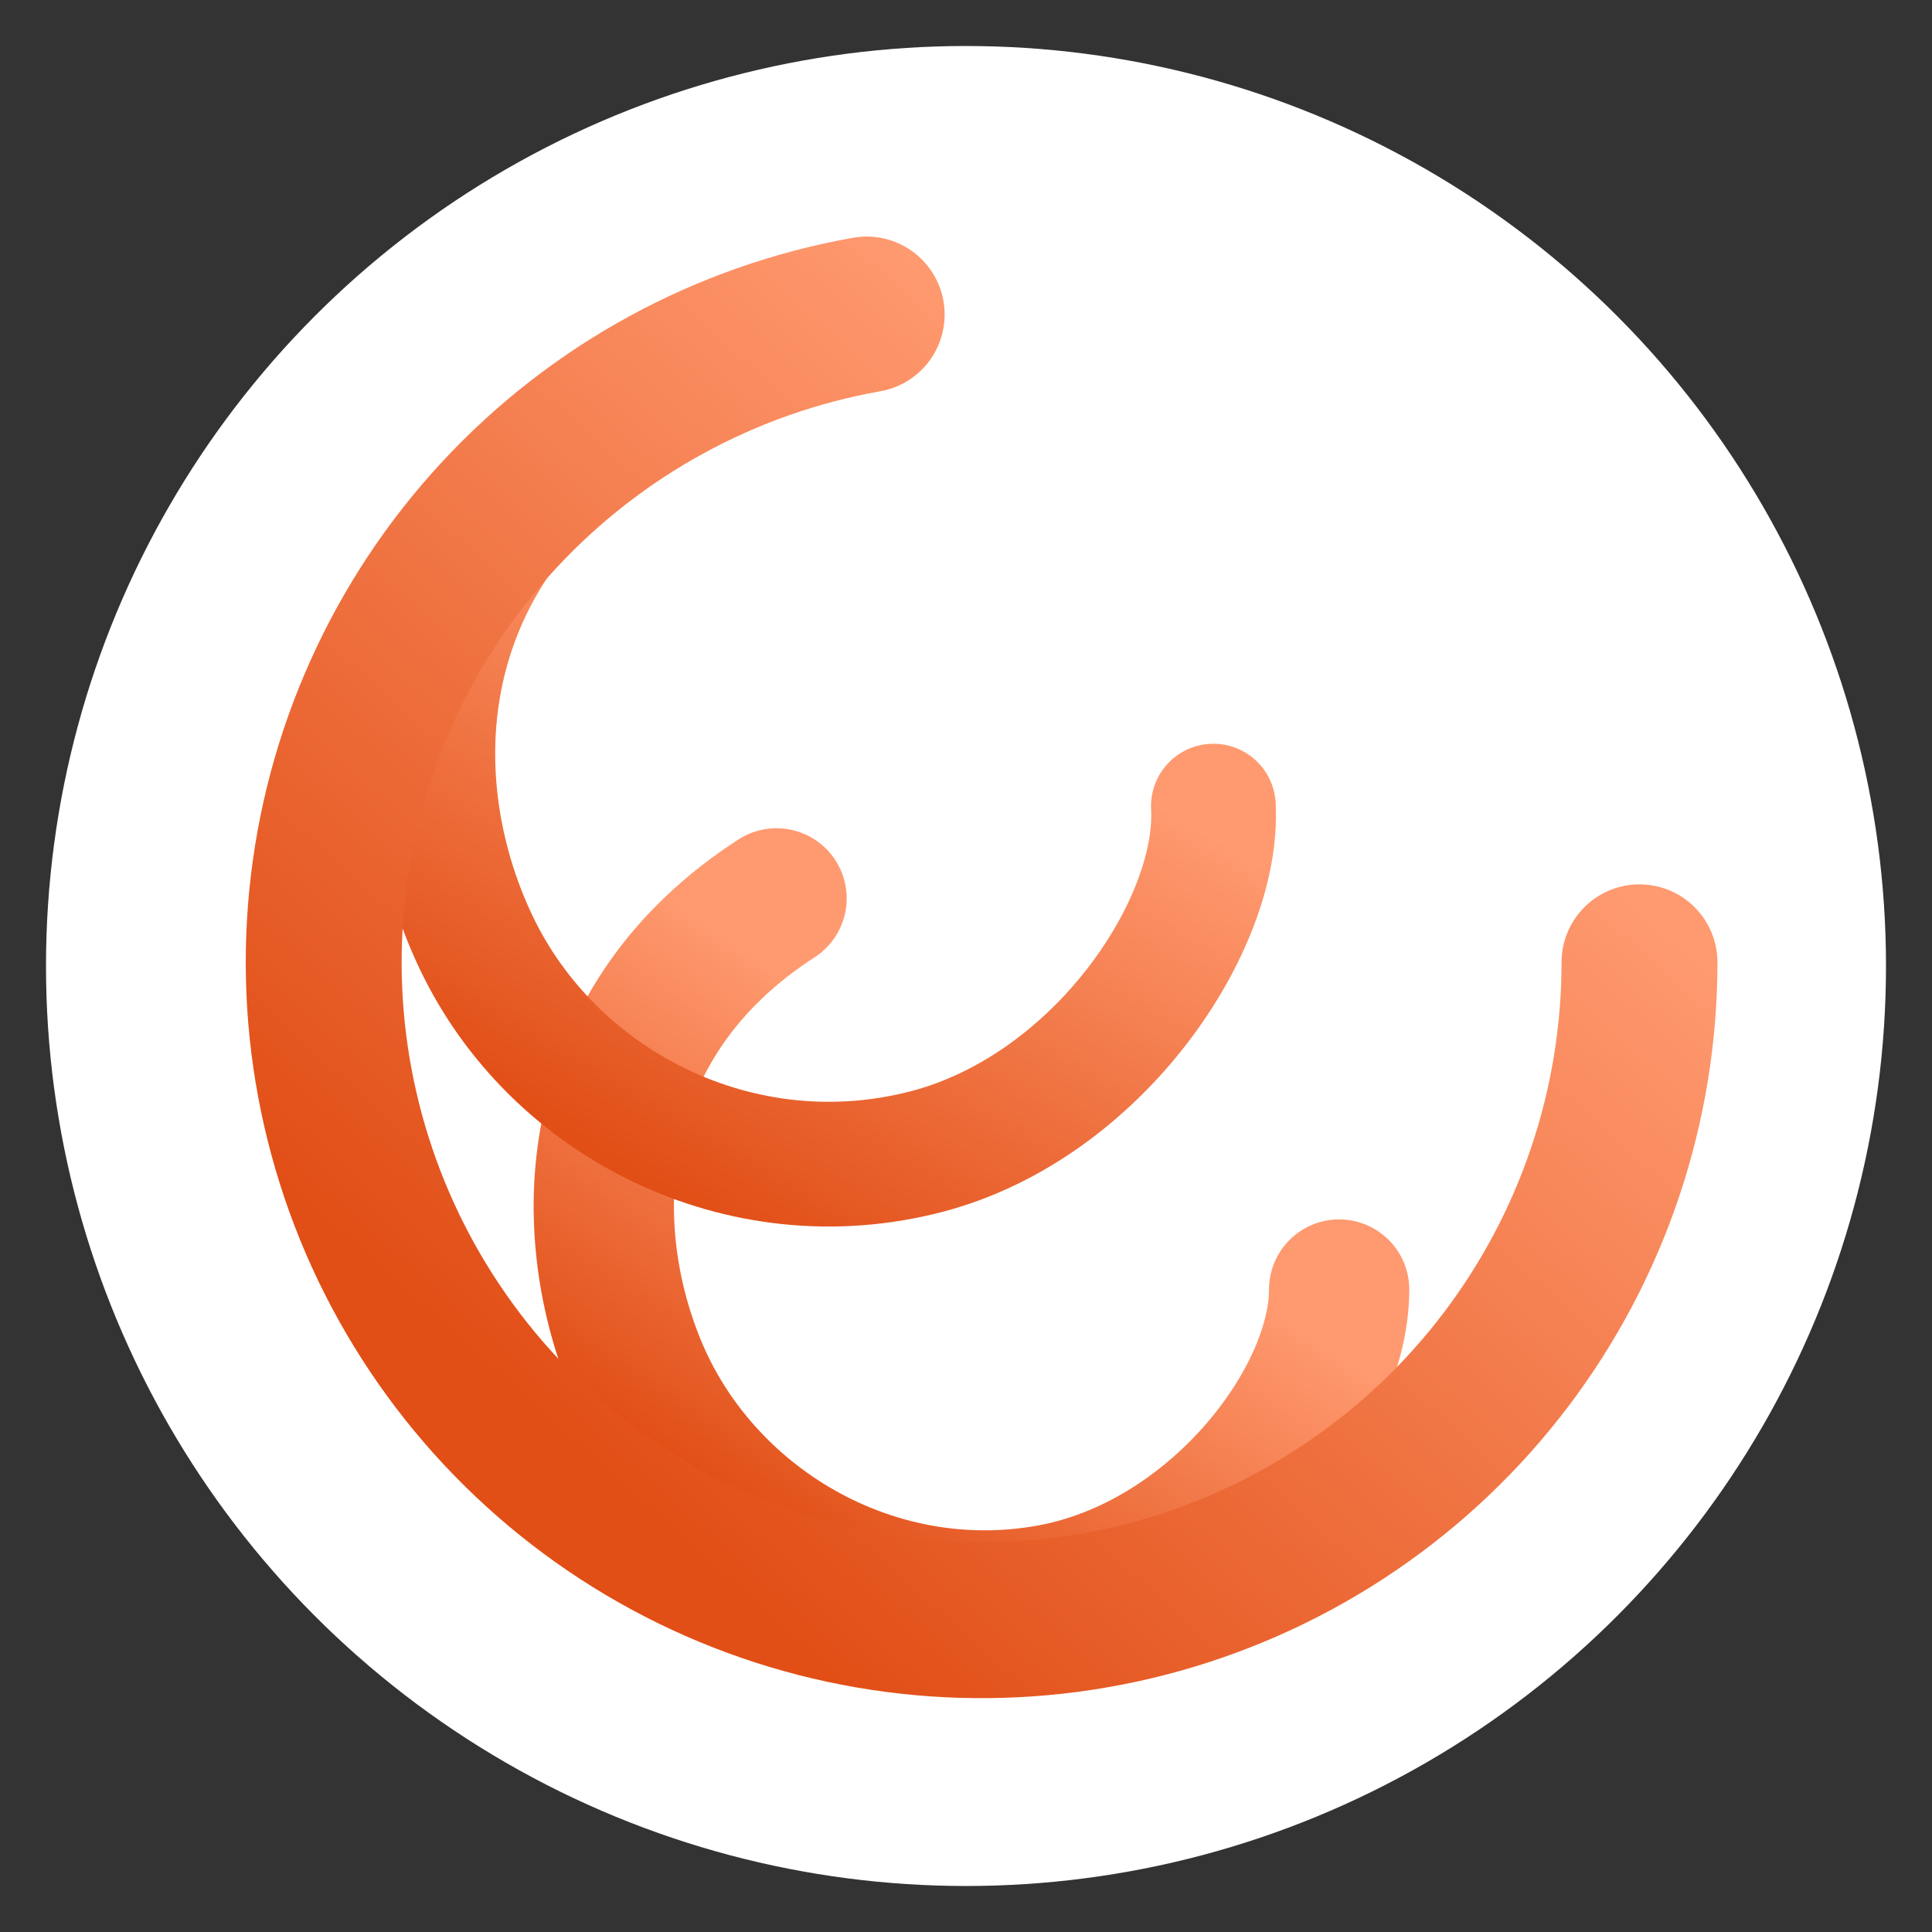 <svg width="588" height="588" viewBox="0 0 588 588" fill="none" xmlns="http://www.w3.org/2000/svg">
<rect x="0" y="0" width="588" height="588" fill="#333333" stroke="none"/>
<circle cx="294" cy="294" r="280" fill="white"/>
<path d="M236.335 273.424C178.936 310.445 175.346 371.396 193.444 415.703C213.051 463.702 265.565 495.191 319.749 485.278C369.794 476.123 407.594 426.598 407.56 392.471" stroke="url(#paint0_linear_1652_623)" stroke-width="42.703" stroke-linecap="round"/>
<path d="M182.006 132.756C123.597 176.455 123.277 241.26 144.877 286.743C168.276 336.015 225.431 365.226 281.992 350.477C334.232 336.855 371.267 281.459 369.29 245.335" stroke="url(#paint1_linear_1652_623)" stroke-width="37.959" stroke-linecap="round"/>
<path d="M498.978 292.876C498.978 336.516 484.72 378.962 458.375 413.753C432.03 448.544 395.04 473.775 353.034 485.607C311.028 497.439 266.307 495.224 225.676 479.298C185.045 463.373 150.73 434.609 127.952 397.385C105.175 360.16 95.182 316.513 99.495 273.087C103.808 229.66 122.191 188.831 151.846 156.814C181.5 124.797 220.803 103.345 263.772 95.722" stroke="url(#paint2_linear_1652_623)" stroke-width="47.448" stroke-linecap="round"/>
<defs>
<linearGradient id="paint0_linear_1652_623" x1="312.419" y1="344.594" x2="230.888" y2="464.03" gradientUnits="userSpaceOnUse">
<stop stop-color="#FF9A70"/>
<stop offset="1" stop-color="#E14E16"/>
</linearGradient>
<linearGradient id="paint1_linear_1652_623" x1="266.867" y1="192.286" x2="175.56" y2="347.573" gradientUnits="userSpaceOnUse">
<stop stop-color="#FF9A70"/>
<stop offset="1" stop-color="#E14E16"/>
</linearGradient>
<linearGradient id="paint2_linear_1652_623" x1="395.928" y1="177.102" x2="164.855" y2="435.695" gradientUnits="userSpaceOnUse">
<stop stop-color="#FF9A70"/>
<stop offset="1" stop-color="#E14E16"/>
</linearGradient>
</defs>
</svg>
